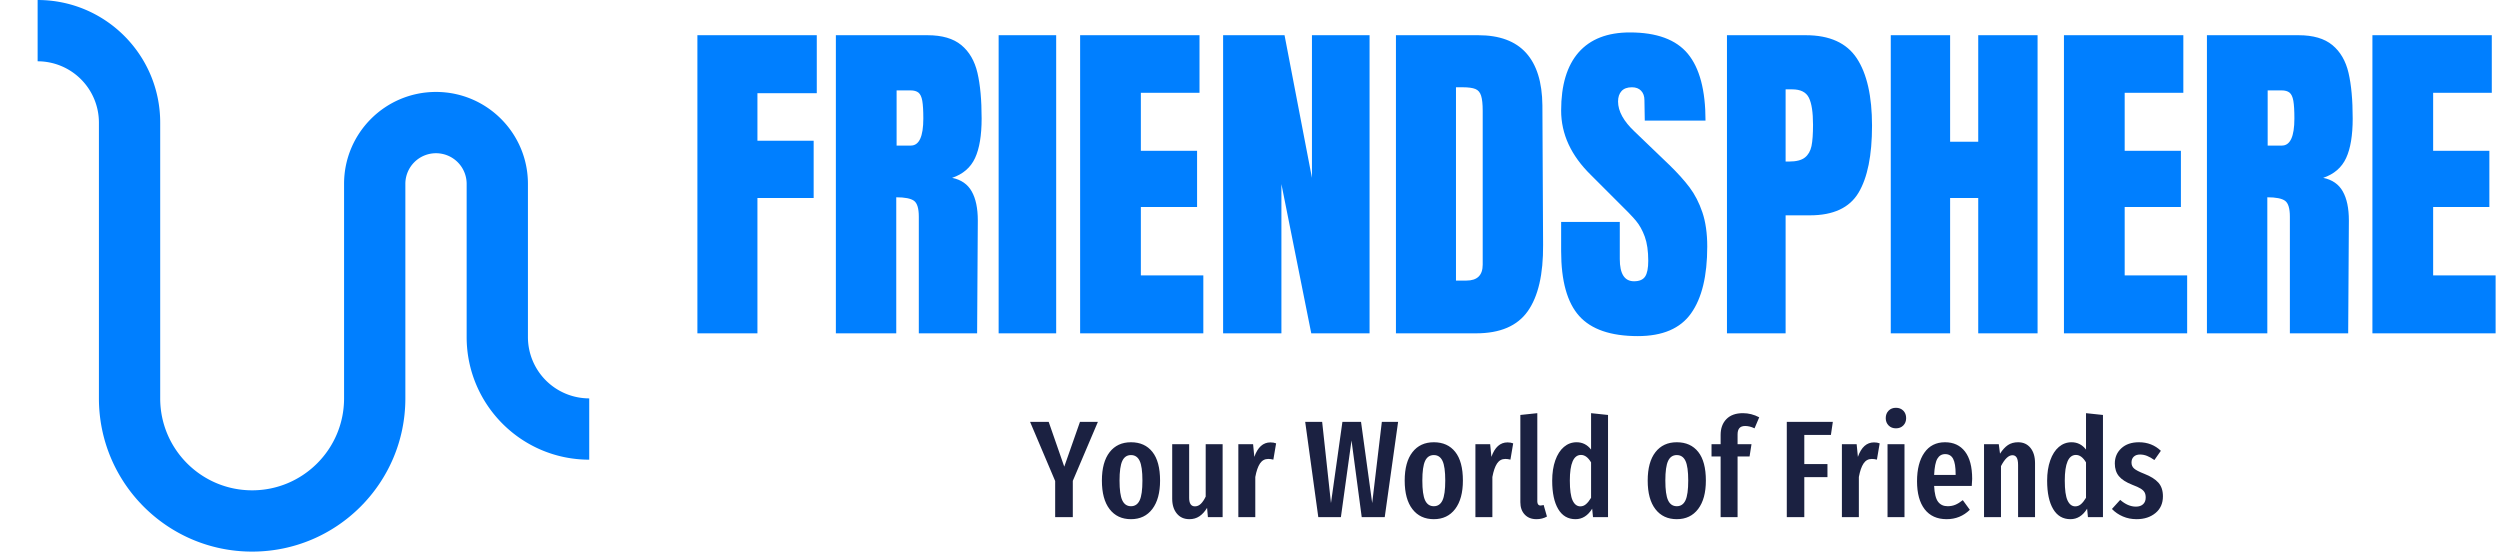 <svg xmlns="http://www.w3.org/2000/svg" version="1.1" xmlns:xlink="http://www.w3.org/1999/xlink" xmlns:svgjs="http://svgjs.dev/svgjs" width="1500" height="333" viewBox="0 0 1500 333"><g transform="matrix(1,0,0,1,-0.909,-1.02)"><svg viewBox="0 0 396 88" data-background-color="#e9e2da" preserveAspectRatio="xMidYMid meet" height="333" width="1500" xmlns="http://www.w3.org/2000/svg" xmlns:xlink="http://www.w3.org/1999/xlink"><g id="tight-bounds" transform="matrix(1,0,0,1,0.24,0.27)"><svg viewBox="0 0 395.52 87.461" height="87.461" width="395.52"><g><svg viewBox="0 0 548.597 121.311" height="87.461" width="395.52"><g transform="matrix(1,0,0,1,153.077,7.132)"><svg viewBox="0 0 395.52 107.048" height="107.048" width="395.52"><g id="textblocktransform"><svg viewBox="0 0 395.52 107.048" height="107.048" width="395.52" id="textblock"><g><svg viewBox="0 0 395.52 66.785" height="66.785" width="395.52"><g transform="matrix(1,0,0,1,0,0)"><svg width="395.52" viewBox="1.9 -43.35 259.07 43.75" height="66.785" data-palette-color="#007fff"><path d="M10.55 0L1.9 0 1.9-42.95 19.1-42.95 19.1-34.6 10.55-34.6 10.55-27.75 18.65-27.75 18.65-19.5 10.55-19.5 10.55 0ZM21.85 0L21.85-42.95 35.05-42.95Q38.2-42.95 39.92-41.53 41.65-40.1 42.25-37.52 42.85-34.95 42.85-30.95L42.85-30.95Q42.85-27.3 41.9-25.25 40.95-23.2 38.6-22.4L38.6-22.4Q40.55-22 41.42-20.45 42.3-18.9 42.3-16.25L42.3-16.25 42.2 0 33.8 0 33.8-16.8Q33.8-18.6 33.1-19.1 32.4-19.6 30.55-19.6L30.55-19.6 30.55 0 21.85 0ZM30.6-27.05L32.65-27.05Q34.45-27.05 34.45-30.95L34.45-30.95Q34.45-32.65 34.3-33.5 34.15-34.35 33.75-34.68 33.35-35 32.6-35L32.6-35 30.6-35 30.6-27.05ZM53.59 0L45.3 0 45.3-42.95 53.59-42.95 53.59 0ZM74.79 0L57.04 0 57.04-42.95 74.24-42.95 74.24-34.65 65.79-34.65 65.79-26.3 73.89-26.3 73.89-18.2 65.79-18.2 65.79-8.35 74.79-8.35 74.79 0ZM86.04 0L77.64 0 77.64-42.95 86.49-42.95 90.44-22.4 90.44-42.95 98.74-42.95 98.74 0 90.34 0 86.04-21.5 86.04 0ZM102.54 0L102.54-42.95 114.39-42.95Q118.99-42.95 121.29-40.4 123.59-37.85 123.64-32.85L123.64-32.85 123.74-12.75Q123.79-6.4 121.54-3.2 119.29 0 114.09 0L114.09 0 102.54 0ZM111.19-7.6L112.69-7.6Q115.04-7.6 115.04-9.9L115.04-9.9 115.04-32.05Q115.04-33.5 114.81-34.23 114.59-34.95 113.99-35.2 113.39-35.45 112.14-35.45L112.14-35.45 111.19-35.45 111.19-7.6ZM137.39 0.4Q131.54 0.4 128.94-2.5 126.34-5.4 126.34-11.85L126.34-11.85 126.34-16.05 134.79-16.05 134.79-10.7Q134.79-7.5 136.84-7.5L136.84-7.5Q137.99-7.5 138.44-8.18 138.89-8.85 138.89-10.45L138.89-10.45Q138.89-12.55 138.39-13.93 137.89-15.3 137.11-16.23 136.34-17.15 134.34-19.1L134.34-19.1 130.64-22.8Q126.34-27 126.34-32.1L126.34-32.1Q126.34-37.6 128.86-40.48 131.39-43.35 136.24-43.35L136.24-43.35Q142.04-43.35 144.59-40.28 147.14-37.2 147.14-30.65L147.14-30.65 138.39-30.65 138.34-33.6Q138.34-34.45 137.86-34.95 137.39-35.45 136.54-35.45L136.54-35.45Q135.54-35.45 135.04-34.9 134.54-34.35 134.54-33.4L134.54-33.4Q134.54-31.3 136.94-29.05L136.94-29.05 141.94-24.25Q143.69-22.55 144.84-21.03 145.99-19.5 146.69-17.43 147.39-15.35 147.39-12.5L147.39-12.5Q147.39-6.15 145.06-2.88 142.74 0.4 137.39 0.4L137.39 0.4ZM150.23 0L150.23-42.95 161.58-42.95Q166.73-42.95 168.93-39.63 171.13-36.3 171.13-29.9L171.13-29.9Q171.13-23.5 169.18-20.25 167.23-17 162.18-17L162.18-17 158.68-17 158.68 0 150.23 0ZM158.68-24.75L159.18-24.75Q160.73-24.75 161.46-25.33 162.18-25.9 162.41-26.98 162.63-28.05 162.63-30.05L162.63-30.05Q162.63-32.75 162.03-33.95 161.43-35.15 159.63-35.15L159.63-35.15 158.68-35.15 158.68-24.75ZM182.38 0L173.83 0 173.83-42.95 182.38-42.95 182.38-27.6 186.43-27.6 186.43-42.95 194.98-42.95 194.98 0 186.43 0 186.43-19.5 182.38-19.5 182.38 0ZM216.53 0L198.78 0 198.78-42.95 215.98-42.95 215.98-34.65 207.53-34.65 207.53-26.3 215.63-26.3 215.63-18.2 207.53-18.2 207.53-8.35 216.53-8.35 216.53 0ZM219.38 0L219.38-42.95 232.58-42.95Q235.73-42.95 237.45-41.53 239.18-40.1 239.78-37.52 240.38-34.95 240.38-30.95L240.38-30.95Q240.38-27.3 239.43-25.25 238.48-23.2 236.13-22.4L236.13-22.4Q238.08-22 238.95-20.45 239.83-18.9 239.83-16.25L239.83-16.25 239.73 0 231.33 0 231.33-16.8Q231.33-18.6 230.63-19.1 229.93-19.6 228.08-19.6L228.08-19.6 228.08 0 219.38 0ZM228.13-27.05L230.18-27.05Q231.98-27.05 231.98-30.95L231.98-30.95Q231.98-32.65 231.83-33.5 231.68-34.35 231.28-34.68 230.88-35 230.13-35L230.13-35 228.13-35 228.13-27.05ZM260.97 0L243.22 0 243.22-42.95 260.42-42.95 260.42-34.65 251.97-34.65 251.97-26.3 260.07-26.3 260.07-18.2 251.97-18.2 251.97-8.35 260.97-8.35 260.97 0Z" opacity="1" transform="matrix(1,0,0,1,0,0)" fill="#007fff" class="wordmark-text-0" data-fill-palette-color="primary" id="text-0"></path></svg></g></svg></g><g transform="matrix(1,0,0,1,73.171,82.551)"><svg viewBox="0 0 249.178 24.496" height="24.496" width="249.178"><g transform="matrix(1,0,0,1,0,0)"><svg width="249.178" viewBox="-0.25 -39.65 410.9 40.4" height="24.496" data-palette-color="#1b2141"><path d="M17.85-34.55L24.35-34.55 15.25-13.15 15.25 0 8.85 0 8.85-13.1-0.25-34.55 6.5-34.55 12.15-18.3 17.85-34.55ZM36.35-27.15Q41.35-27.15 44.12-23.65 46.9-20.15 46.9-13.25L46.9-13.25Q46.9-6.65 44.1-2.95 41.3 0.75 36.35 0.75L36.35 0.75Q31.4 0.75 28.6-2.88 25.8-6.5 25.8-13.25L25.8-13.25Q25.8-19.95 28.6-23.55 31.4-27.15 36.35-27.15L36.35-27.15ZM36.35-22.5Q34.2-22.5 33.2-20.38 32.2-18.25 32.2-13.25L32.2-13.25Q32.2-8.2 33.2-6.08 34.2-3.95 36.35-3.95L36.35-3.95Q38.5-3.95 39.5-6.08 40.5-8.2 40.5-13.25L40.5-13.25Q40.5-18.3 39.5-20.4 38.5-22.5 36.35-22.5L36.35-22.5ZM69.59-26.45L69.59 0 64.25 0 63.95-3.35Q62.7-1.3 61.14-0.28 59.59 0.75 57.55 0.75L57.55 0.75Q54.64 0.75 52.97-1.3 51.3-3.35 51.3-6.65L51.3-6.65 51.3-26.45 57.45-26.45 57.45-7Q57.45-3.9 59.55-3.9L59.55-3.9Q60.74-3.9 61.7-4.83 62.64-5.75 63.45-7.45L63.45-7.45 63.45-26.45 69.59-26.45ZM86.94-27.1Q88.09-27.1 88.99-26.75L88.99-26.75 87.99-20.85Q86.99-21.1 86.14-21.1L86.14-21.1Q84.24-21.1 83.14-19.45 82.04-17.8 81.44-14.55L81.44-14.55 81.44 0 75.29 0 75.29-26.45 80.64-26.45 81.09-21.85Q82.94-27.1 86.94-27.1L86.94-27.1ZM127.34-34.55L133.24-34.55 128.39 0 120.04 0 116.34-27.8 112.49 0 104.29 0 99.54-34.55 105.69-34.55 108.89-5.1 113.04-34.55 119.79-34.55 123.84-5.1 127.34-34.55ZM146.19-27.15Q151.19-27.15 153.96-23.65 156.74-20.15 156.74-13.25L156.74-13.25Q156.74-6.65 153.94-2.95 151.13 0.75 146.19 0.75L146.19 0.75Q141.24 0.75 138.44-2.88 135.63-6.5 135.63-13.25L135.63-13.25Q135.63-19.95 138.44-23.55 141.24-27.15 146.19-27.15L146.19-27.15ZM146.19-22.5Q144.03-22.5 143.03-20.38 142.03-18.25 142.03-13.25L142.03-13.25Q142.03-8.2 143.03-6.08 144.03-3.95 146.19-3.95L146.19-3.95Q148.34-3.95 149.34-6.08 150.34-8.2 150.34-13.25L150.34-13.25Q150.34-18.3 149.34-20.4 148.34-22.5 146.19-22.5L146.19-22.5ZM172.93-27.1Q174.08-27.1 174.98-26.75L174.98-26.75 173.98-20.85Q172.98-21.1 172.13-21.1L172.13-21.1Q170.23-21.1 169.13-19.45 168.03-17.8 167.43-14.55L167.43-14.55 167.43 0 161.28 0 161.28-26.45 166.63-26.45 167.08-21.85Q168.93-27.1 172.93-27.1L172.93-27.1ZM183.43 0.75Q180.73 0.75 179.16-0.93 177.58-2.6 177.58-5.4L177.58-5.4 177.58-37.05 183.73-37.7 183.73-5.65Q183.73-5 184.03-4.6 184.33-4.2 184.93-4.2L184.93-4.2Q185.28-4.2 185.61-4.3 185.93-4.4 186.03-4.4L186.03-4.4 187.23-0.2Q185.53 0.75 183.43 0.75L183.43 0.75ZM203.23-37.7L209.38-37.05 209.38 0 203.93 0 203.63-3.05Q201.28 0.75 197.58 0.75L197.58 0.75Q193.48 0.75 191.3-2.93 189.13-6.6 189.13-13.2L189.13-13.2Q189.13-17.4 190.25-20.58 191.38-23.75 193.38-25.45 195.38-27.15 197.98-27.15L197.98-27.15Q201.18-27.15 203.23-24.5L203.23-24.5 203.23-37.7ZM199.33-3.9Q200.48-3.9 201.4-4.7 202.33-5.5 203.23-7L203.23-7 203.23-19.85Q201.63-22.55 199.58-22.55L199.58-22.55Q195.53-22.55 195.53-13.25L195.53-13.25Q195.53-8.2 196.53-6.05 197.53-3.9 199.33-3.9L199.33-3.9ZM234.32-27.15Q239.32-27.15 242.1-23.65 244.87-20.15 244.87-13.25L244.87-13.25Q244.87-6.65 242.07-2.95 239.27 0.75 234.32 0.75L234.32 0.75Q229.37 0.75 226.57-2.88 223.77-6.5 223.77-13.25L223.77-13.25Q223.77-19.95 226.57-23.55 229.37-27.15 234.32-27.15L234.32-27.15ZM234.32-22.5Q232.17-22.5 231.17-20.38 230.17-18.25 230.17-13.25L230.17-13.25Q230.17-8.2 231.17-6.08 232.17-3.95 234.32-3.95L234.32-3.95Q236.47-3.95 237.47-6.08 238.47-8.2 238.47-13.25L238.47-13.25Q238.47-18.3 237.47-20.4 236.47-22.5 234.32-22.5L234.32-22.5ZM259.12-33.05Q257.72-33.05 257.05-32.3 256.37-31.55 256.37-30L256.37-30 256.37-26.45 261.42-26.45 260.72-22 256.37-22 256.37 0 250.22 0 250.22-22 246.92-22 246.92-26.45 250.22-26.45 250.22-29.8Q250.22-33.4 252.32-35.55 254.42-37.7 258.32-37.7L258.32-37.7Q261.37-37.7 264.22-36.2L264.22-36.2 262.52-32.2Q260.77-33.05 259.12-33.05L259.12-33.05ZM280.57 0L274.22 0 274.22-34.55 290.92-34.55 290.22-29.8 280.57-29.8 280.57-19.25 288.97-19.25 288.97-14.5 280.57-14.5 280.57 0ZM305.86-27.1Q307.01-27.1 307.91-26.75L307.91-26.75 306.91-20.85Q305.91-21.1 305.06-21.1L305.06-21.1Q303.16-21.1 302.06-19.45 300.96-17.8 300.36-14.55L300.36-14.55 300.36 0 294.21 0 294.21-26.45 299.56-26.45 300.01-21.85Q301.86-27.1 305.86-27.1L305.86-27.1ZM310.76-26.45L316.91-26.45 316.91 0 310.76 0 310.76-26.45ZM313.81-39.65Q315.46-39.65 316.49-38.6 317.51-37.55 317.51-35.9L317.51-35.9Q317.51-34.3 316.49-33.25 315.46-32.2 313.81-32.2L313.81-32.2Q312.16-32.2 311.14-33.25 310.11-34.3 310.11-35.9L310.11-35.9Q310.11-37.55 311.14-38.6 312.16-39.65 313.81-39.65L313.81-39.65ZM341.46-13.85Q341.46-13.4 341.31-11.3L341.31-11.3 327.66-11.3Q327.86-7.2 329.08-5.58 330.31-3.95 332.56-3.95L332.56-3.95Q334.11-3.95 335.36-4.48 336.61-5 338.06-6.15L338.06-6.15 340.61-2.65Q337.11 0.75 332.21 0.75L332.21 0.75Q327.01 0.75 324.23-2.85 321.46-6.45 321.46-13L321.46-13Q321.46-19.55 324.11-23.35 326.76-27.15 331.61-27.15L331.61-27.15Q336.26-27.15 338.86-23.78 341.46-20.4 341.46-13.85L341.46-13.85ZM335.46-15.3L335.46-15.65Q335.46-19.4 334.56-21.13 333.66-22.85 331.66-22.85L331.66-22.85Q329.81-22.85 328.83-21.18 327.86-19.5 327.66-15.3L327.66-15.3 335.46-15.3ZM358.11-27.15Q360.96-27.15 362.61-25.1 364.26-23.05 364.26-19.6L364.26-19.6 364.26 0 358.11 0 358.11-18.9Q358.11-20.8 357.58-21.63 357.06-22.45 356.06-22.45L356.06-22.45Q353.96-22.45 351.91-18.5L351.91-18.5 351.91 0 345.76 0 345.76-26.45 351.11-26.45 351.56-23Q352.91-25.1 354.43-26.13 355.96-27.15 358.11-27.15L358.11-27.15ZM382.75-37.7L388.9-37.05 388.9 0 383.45 0 383.15-3.05Q380.8 0.75 377.1 0.75L377.1 0.75Q373 0.75 370.83-2.93 368.65-6.6 368.65-13.2L368.65-13.2Q368.65-17.4 369.78-20.58 370.9-23.75 372.9-25.45 374.9-27.15 377.5-27.15L377.5-27.15Q380.7-27.15 382.75-24.5L382.75-24.5 382.75-37.7ZM378.85-3.9Q380-3.9 380.93-4.7 381.85-5.5 382.75-7L382.75-7 382.75-19.85Q381.15-22.55 379.1-22.55L379.1-22.55Q375.05-22.55 375.05-13.25L375.05-13.25Q375.05-8.2 376.05-6.05 377.05-3.9 378.85-3.9L378.85-3.9ZM401.95-27.15Q406.65-27.15 409.9-24.05L409.9-24.05 407.55-20.7Q406.15-21.7 404.9-22.2 403.65-22.7 402.35-22.7L402.35-22.7Q400.9-22.7 400.08-21.93 399.25-21.15 399.25-19.8L399.25-19.8Q399.25-18.45 400.18-17.63 401.1-16.8 403.9-15.7L403.9-15.7Q407.35-14.35 409-12.5 410.65-10.65 410.65-7.55L410.65-7.55Q410.65-3.7 407.95-1.48 405.25 0.75 401.1 0.75L401.1 0.75Q398.4 0.75 396.13-0.23 393.85-1.2 392.15-2.95L392.15-2.95 395.15-6.25Q397.95-3.8 400.85-3.8L400.85-3.8Q402.5-3.8 403.45-4.67 404.4-5.55 404.4-7.1L404.4-7.1Q404.4-8.25 404-8.97 403.6-9.7 402.6-10.33 401.6-10.95 399.6-11.7L399.6-11.7Q396.15-13.05 394.68-14.85 393.2-16.65 393.2-19.45L393.2-19.45Q393.2-22.8 395.58-24.98 397.95-27.15 401.95-27.15L401.95-27.15Z" opacity="1" transform="matrix(1,0,0,1,0,0)" fill="#1b2141" class="slogan-text-1" data-fill-palette-color="secondary" id="text-1"></path></svg></g></svg></g></svg></g></svg></g><g><svg viewBox="0 0 137.311 121.311" height="121.311" width="137.311"><g><svg xmlns="http://www.w3.org/2000/svg" xmlns:xlink="http://www.w3.org/1999/xlink" version="1.0" x="8" y="0" viewBox="20 20 60 60" enable-background="new 0 0 100 100" xml:space="preserve" height="121.311" width="121.311" class="icon-icon-0" data-fill-palette-color="accent" id="icon-0"><path d="M20 26.667A6.67 6.67 0 0 1 26.667 33.334V63.334C26.667 72.539 34.128 80 43.333 80S60 72.539 60 63.334V40A3.33 3.33 0 0 1 63.333 36.667 3.33 3.33 0 0 1 66.667 40V56.666C66.667 64.023 72.637 70 80 70V63.334A6.67 6.67 0 0 1 73.333 56.666V40C73.333 34.476 68.854 30 63.333 30S53.333 34.476 53.333 40V63.334C53.333 68.857 48.854 73.334 43.333 73.334S33.333 68.857 33.333 63.334V33.334C33.333 25.973 27.363 20 20 20z" fill="#007fff" data-fill-palette-color="accent"></path></svg></g></svg></g></svg></g><defs></defs></svg><rect width="395.52" height="87.461" fill="none" stroke="none" visibility="hidden"></rect></g></svg></g></svg>